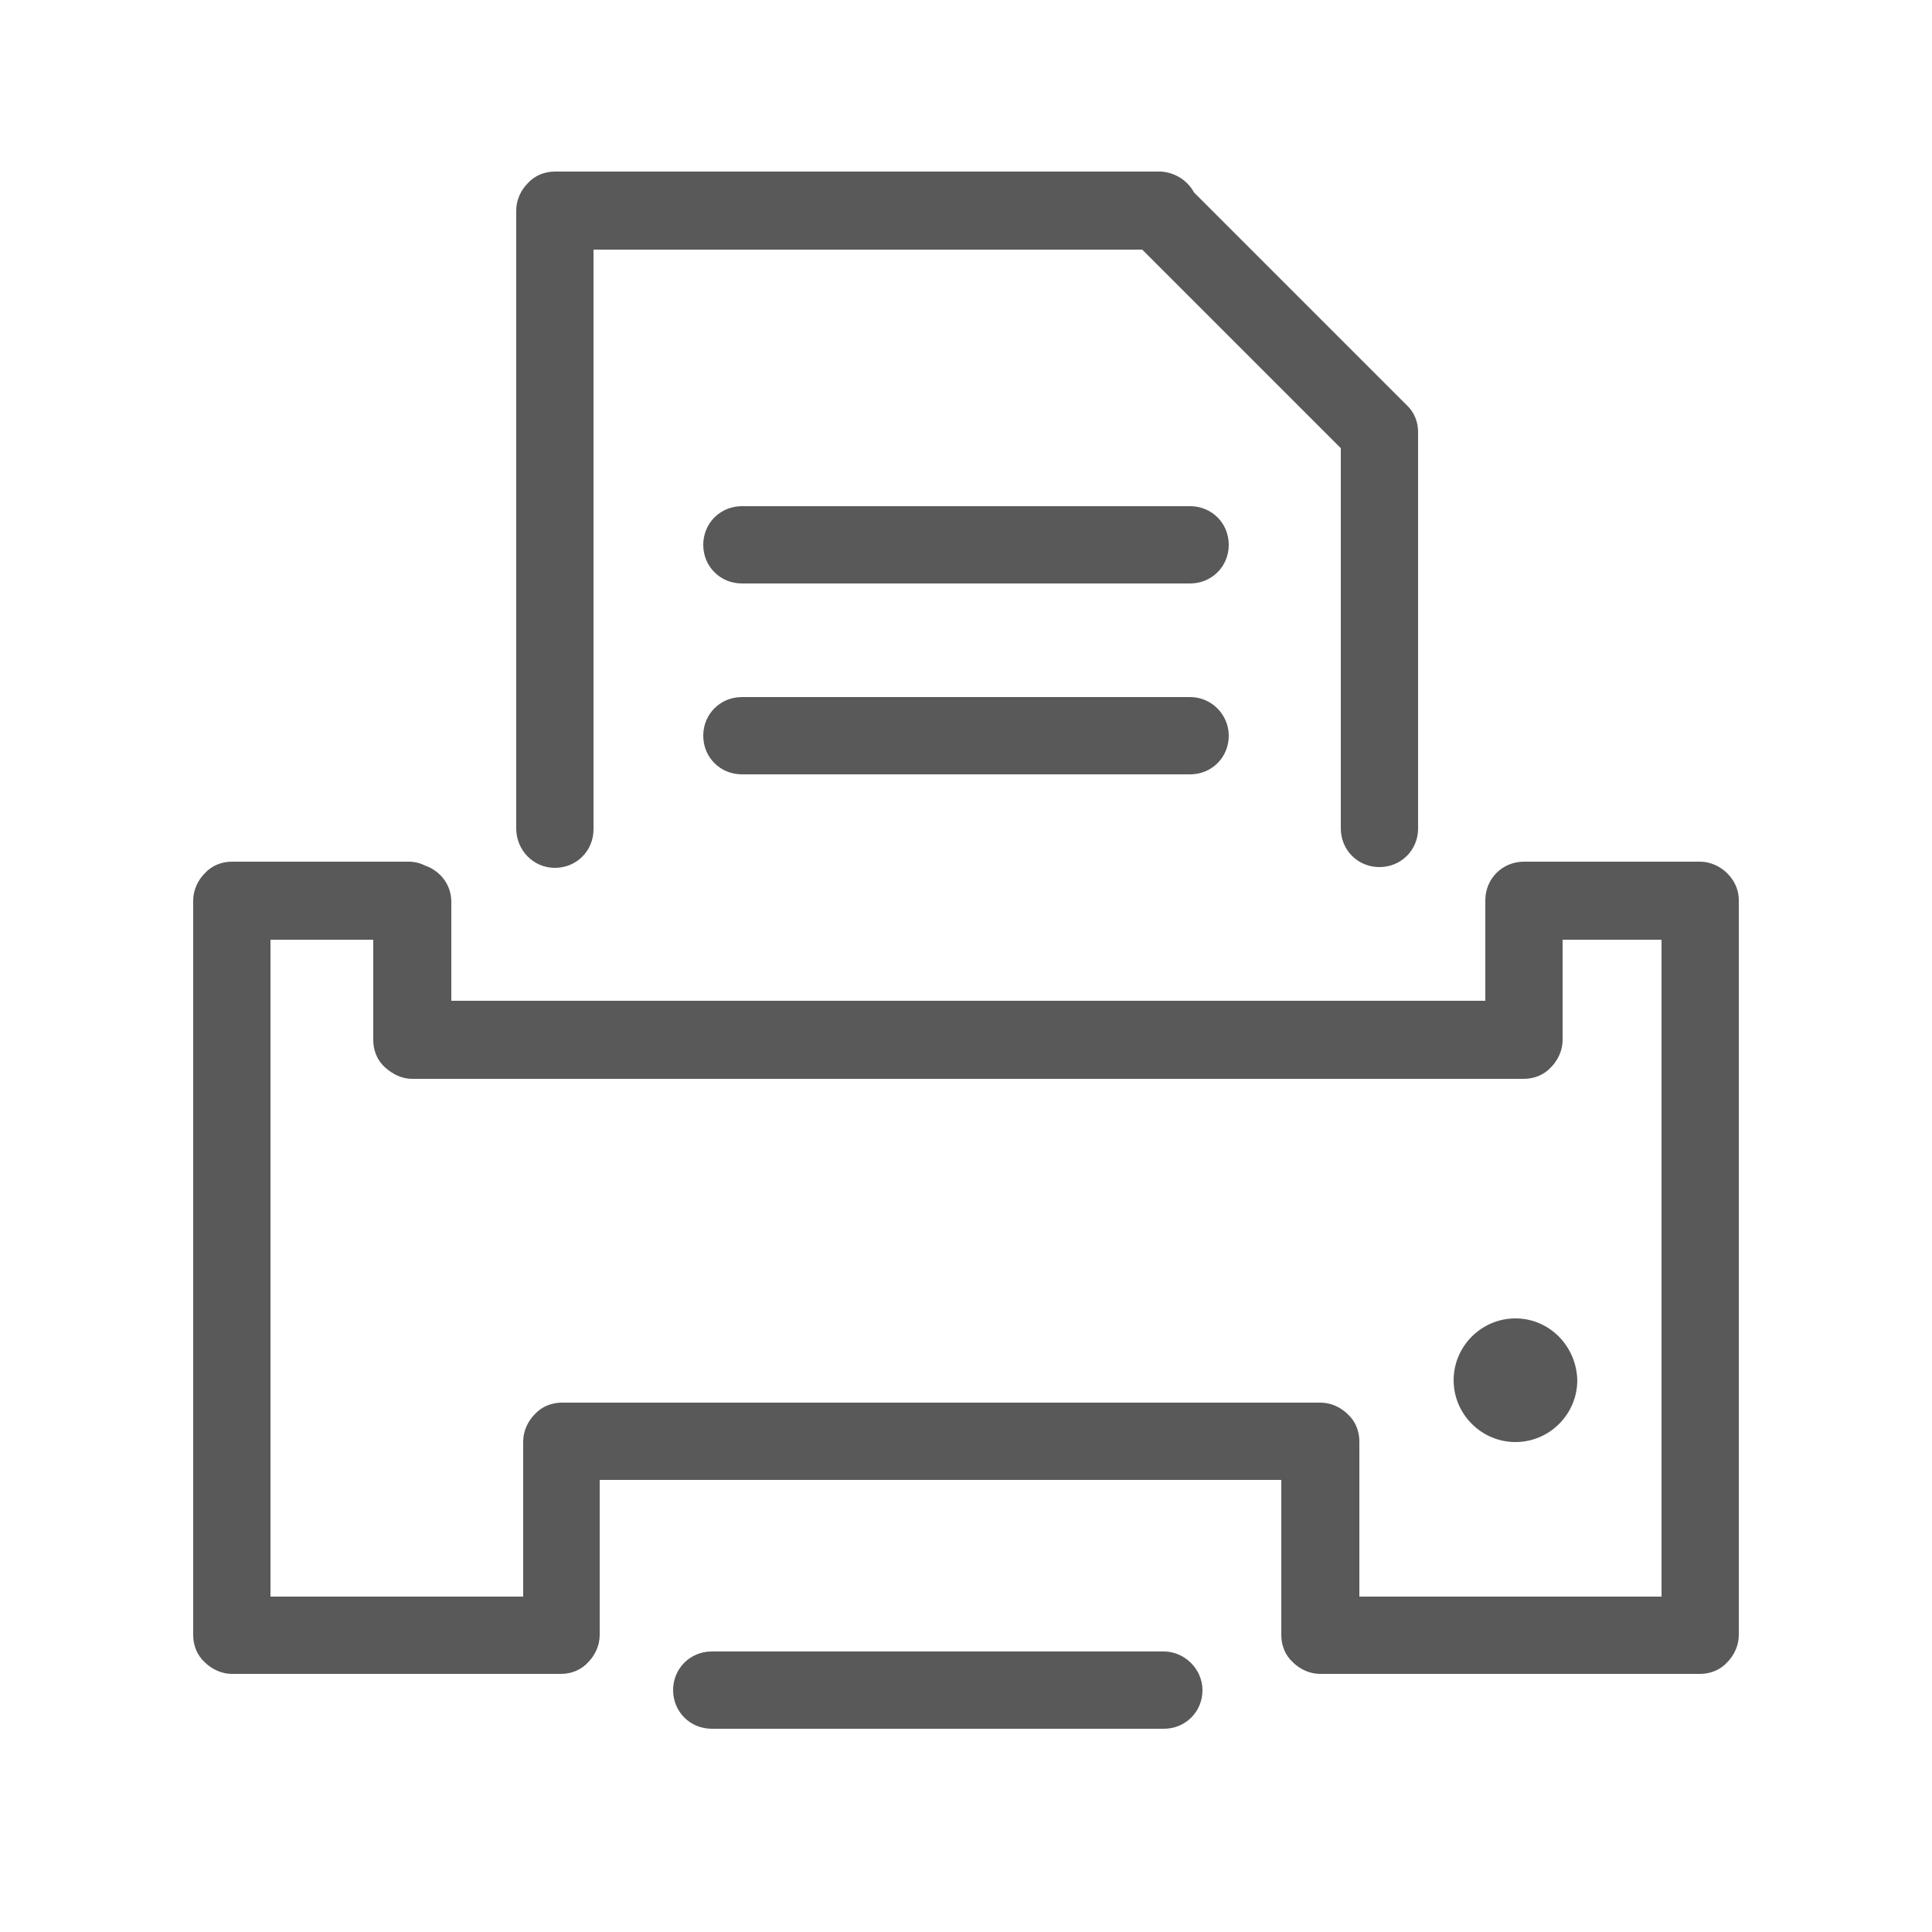 <?xml version="1.0" encoding="utf-8"?>
<!-- Generator: Adobe Illustrator 19.0.1, SVG Export Plug-In . SVG Version: 6.00 Build 0)  -->
<svg version="1.1" id="Layer_1" xmlns="http://www.w3.org/2000/svg" xmlns:xlink="http://www.w3.org/1999/xlink" x="0px" y="0px"
	 viewBox="0 0 250 250" style="enable-background:new 0 0 250 250;" xml:space="preserve">
<style type="text/css">
	.st0{fill:#595959;}
</style>
<g>
	<path class="st0" d="M71.8,112.3c2.8,0,5-2.2,5-5v-75h71L173.5,58v49.2c0,2.8,2.2,5,5,5c2.8,0,5-2.2,5-5h0V55.9
		c0-1.3-0.5-2.6-1.5-3.5c-0.1-0.1-0.2-0.2-0.3-0.3l-27.2-27.2c-0.2-0.4-0.5-0.8-0.9-1.2c-0.9-0.9-2.1-1.4-3.3-1.5
		c-0.1,0-0.2,0-0.3,0H71.8c-1.3,0-2.6,0.5-3.5,1.5c-0.9,0.9-1.5,2.2-1.5,3.5v80C66.8,110,69,112.3,71.8,112.3z"/>
	<path class="st0" d="M215,206.6h-39.1v-20.1c0-1.3-0.5-2.6-1.5-3.5c-0.9-0.9-2.2-1.5-3.5-1.5H72.7c-1.3,0-2.6,0.5-3.5,1.5
		c-0.9,0.9-1.5,2.2-1.5,3.5v20.1H35v-85h13.3v13c0,1.3,0.5,2.6,1.5,3.5s2.2,1.5,3.5,1.5h143.9c1.3,0,2.6-0.5,3.5-1.5
		c0.9-0.9,1.5-2.2,1.5-3.5v-13H215L215,206.6L215,206.6z M223.5,113c-0.9-0.9-2.2-1.5-3.5-1.5h-22.8c-2.8,0-5,2.2-5,5
		c0,0.1,0,0.3,0,0.4c0,0,0,0,0,0v12.6H58.4v-12.8c0-2.2-1.4-4-3.4-4.7c-0.6-0.3-1.3-0.5-2.1-0.5H30c-1.3,0-2.6,0.5-3.5,1.5
		c-0.9,0.9-1.5,2.2-1.5,3.5v95.1c0,1.3,0.5,2.6,1.5,3.5c0.9,0.9,2.2,1.5,3.5,1.5h42.6c1.3,0,2.6-0.5,3.5-1.5
		c0.9-0.9,1.5-2.2,1.5-3.5v-20.1h88.2v20.1c0,1.3,0.5,2.6,1.5,3.5c0.9,0.9,2.2,1.5,3.5,1.5H220c1.3,0,2.6-0.5,3.5-1.5
		c0.9-0.9,1.5-2.2,1.5-3.5v-95.1C225,115.2,224.5,114,223.5,113z"/>
	<path class="st0" d="M196.1,170.6c-4.4,0-8,3.6-8,8c0,4.4,3.6,8,8,8c4.4,0,8-3.6,8-8C204,174.2,200.5,170.6,196.1,170.6z"/>
	<path class="st0" d="M154,65.5h-58c-2.8,0-5,2.2-5,5c0,2.8,2.2,5,5,5h58c2.8,0,5-2.2,5-5C159,67.7,156.8,65.5,154,65.5z"/>
	<path class="st0" d="M154,90.2h-58c-2.8,0-5,2.2-5,5s2.2,5,5,5h58c2.8,0,5-2.2,5-5C159,92.5,156.8,90.2,154,90.2z"/>
	<path class="st0" d="M150.6,213.7H92.1c-2.8,0-5,2.2-5,5c0,2.8,2.2,5,5,5h58.5c2.8,0,5-2.2,5-5C155.6,216,153.3,213.7,150.6,213.7z
		"/>
</g>
</svg>
